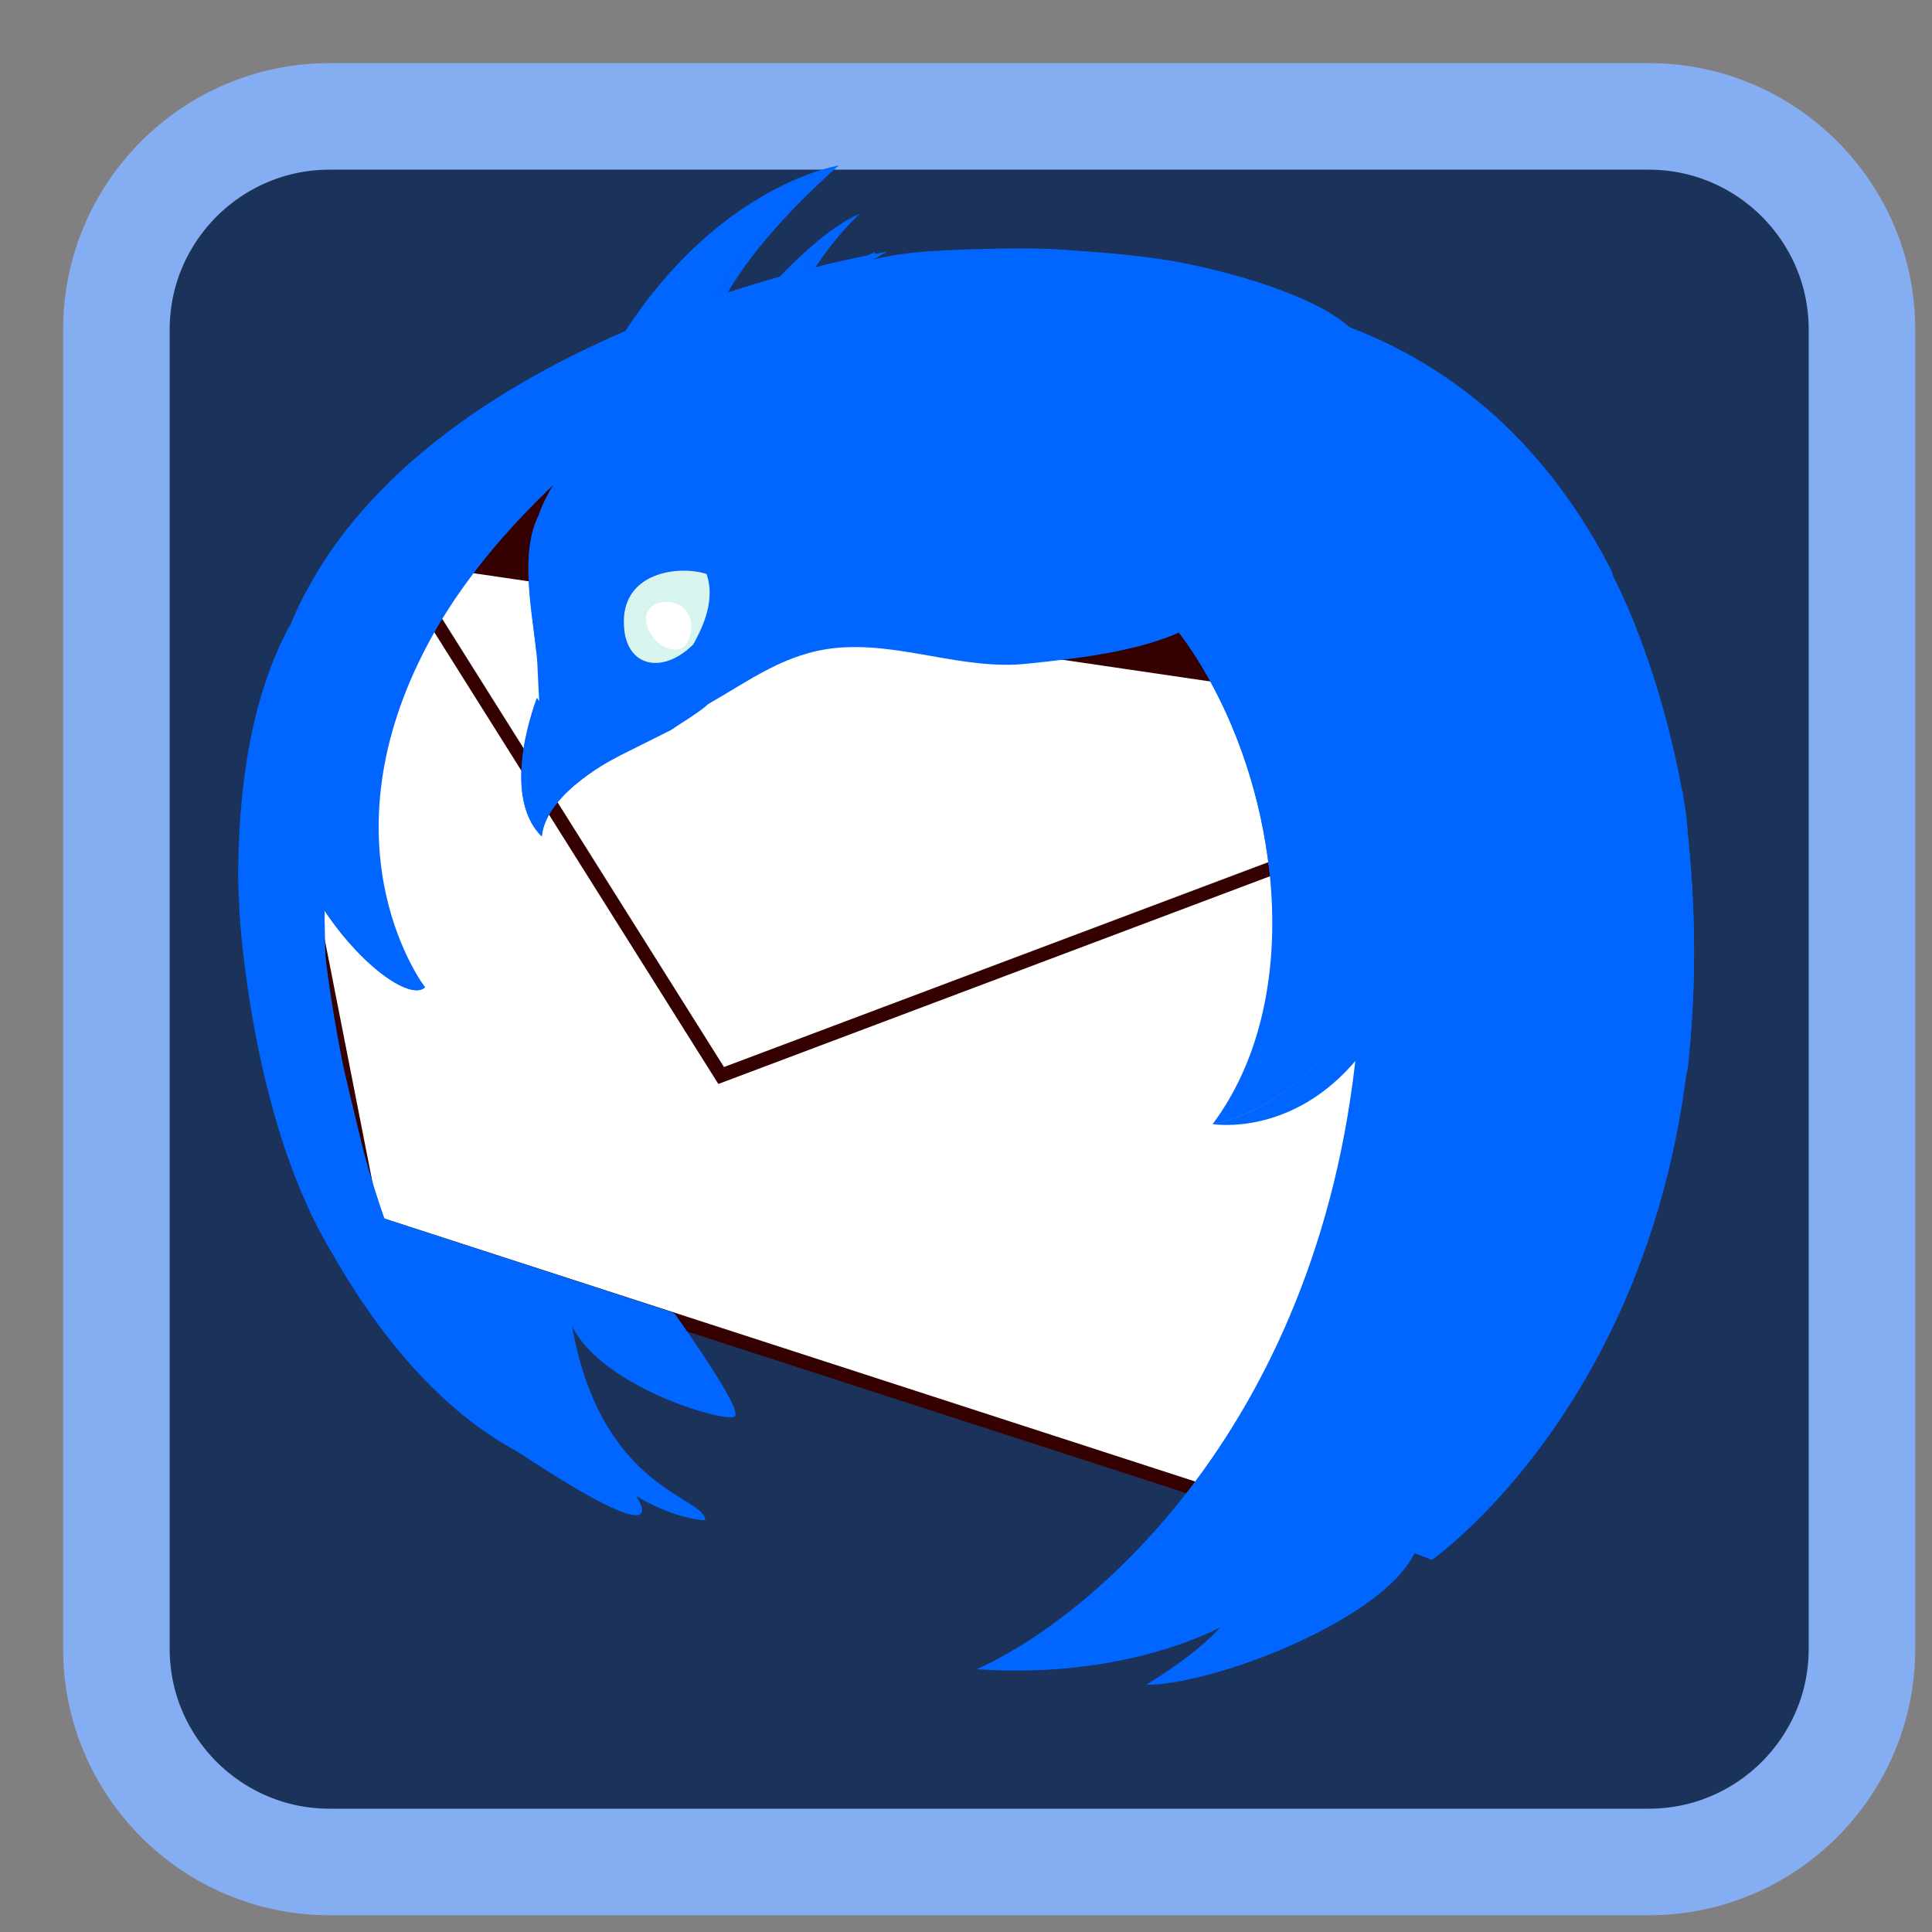 
<svg xmlns="http://www.w3.org/2000/svg" xmlns:xlink="http://www.w3.org/1999/xlink" width="16px" height="16px" viewBox="0 0 16 16" version="1.1">
<rect x="0" y="0" width="16" height="16" fill="#808080" stroke="none"/>
<g id="surface1">
<path style="fill-rule:nonzero;fill:rgb(10.588%,20%,35.686%);fill-opacity:1;stroke-width:55.153;stroke-linecap:butt;stroke-linejoin:miter;stroke:rgb(52.157%,67.843%,94.51%);stroke-opacity:1;stroke-miterlimit:4;" d="M 170.5 60.25 L 853.5 60.25 C 914.25 60.25 963.75 109.75 963.75 170.5 L 963.75 853.5 C 963.75 914.25 914.25 963.75 853.5 963.75 L 170.5 963.75 C 109.75 963.75 60.25 914.25 60.25 853.5 L 60.25 170.5 C 60.25 109.75 109.75 60.25 170.5 60.25 Z M 170.5 60.25 " transform="matrix(0.016,0,0,0.016,0,0)"/>
<path style=" stroke:none;fill-rule:nonzero;fill:rgb(20.392%,0%,0%);fill-opacity:1;" d="M 3.727 4.336 L 2.262 6.215 L 3.039 10.168 L 10.191 12.484 L 11.902 9.578 L 11.402 5.223 L 5.91 2.688 L 3.77 4.285 Z M 3.727 4.336 "/>
<path style=" stroke:none;fill-rule:nonzero;fill:rgb(100%,100%,100%);fill-opacity:1;" d="M 11.465 6.777 L 5.996 8.836 L 3.484 4.84 L 2.387 6.242 L 3.141 10.078 L 10.141 12.348 L 11.785 9.551 Z M 11.465 6.777 "/>
<path style=" stroke:none;fill-rule:nonzero;fill:rgb(20.392%,0%,0%);fill-opacity:1;" d="M 13.234 6.113 L 5.996 8.836 L 3.375 4.668 L 3.277 4.727 L 5.949 8.977 L 13.273 6.219 Z M 13.234 6.113 "/>
<path style=" stroke:none;fill-rule:nonzero;fill:rgb(100%,100%,100%);fill-opacity:1;" d="M 11.465 6.777 L 11.359 5.84 L 3.594 4.699 L 3.551 4.75 L 3.484 4.84 L 5.996 8.836 Z M 11.465 6.777 "/>
<path style=" stroke:none;fill-rule:nonzero;fill:rgb(0%,40%,100%);fill-opacity:1;" d="M 7.344 2.086 C 7.344 2.086 3.418 2.719 2.402 5.184 C 1.707 6.922 3.281 8.414 3.52 8.176 C 3.52 8.176 2.664 7.062 3.508 5.402 C 4.066 4.293 5.344 3.188 7.344 2.086 Z M 7.344 2.086 "/>
<path style=" stroke:none;fill-rule:nonzero;fill:rgb(0%,40%,100%);fill-opacity:1;" d="M 7.344 2.086 C 7.344 2.086 3.418 2.719 2.402 5.184 C 1.707 6.922 3.281 8.414 3.52 8.176 C 3.52 8.176 2.43 6.887 3.391 5.141 C 4.031 3.973 5.348 2.957 7.344 2.086 Z M 7.344 2.086 "/>
<path style=" stroke:none;fill-rule:nonzero;fill:rgb(0%,40%,100%);fill-opacity:1;" d="M 11.191 2.723 C 10.895 2.445 10.199 2.258 9.809 2.18 C 9.473 2.113 9.113 2.09 8.773 2.066 C 8.535 2.047 7.867 2.062 7.582 2.09 C 6.867 2.164 6.578 2.43 6 2.836 C 5.473 3.211 4.695 3.613 4.465 4.266 C 4.281 4.625 4.445 5.203 4.453 5.559 L 4.465 5.809 C 4.453 5.789 4.449 5.781 4.449 5.781 C 4.449 5.781 4.129 6.57 4.488 6.926 C 4.523 6.555 5.117 6.266 5.117 6.266 L 5.555 6.047 C 5.621 6 5.805 5.891 5.863 5.832 C 6.211 5.633 6.504 5.41 6.914 5.367 C 7.457 5.312 7.969 5.555 8.512 5.496 C 8.957 5.449 9.562 5.387 9.949 5.141 C 10.129 5.023 10.133 4.789 10.238 4.613 C 10.363 4.398 10.379 4.211 10.379 3.965 C 10.668 3.895 10.992 3.777 11.184 3.531 C 11.336 3.316 11.414 2.934 11.191 2.723 Z M 11.191 2.723 "/>
<path style=" stroke:none;fill-rule:nonzero;fill:rgb(0%,40%,100%);fill-opacity:1;" d="M 7.113 1.773 C 7.051 1.797 6.988 1.836 6.926 1.879 C 6.988 1.836 7.055 1.797 7.117 1.773 Z M 7.113 1.773 C 6.562 2.129 6.359 2.871 6.363 2.871 C 6.418 2.848 6.5 2.742 6.613 2.613 C 6.547 2.688 6.488 2.758 6.441 2.805 C 6.445 2.793 6.672 2.195 7.117 1.773 Z M 6.941 1.371 C 5.711 2.27 5.766 2.992 5.77 2.992 C 5.785 2.984 5.809 2.969 5.836 2.945 C 5.836 2.945 5.801 2.391 6.945 1.371 Z M 7.25 2.086 C 6.965 2.488 7.18 2.574 7.184 2.574 C 7.184 2.574 7.102 2.441 7.25 2.086 Z M 6.945 2.273 C 7.035 2.199 7.137 2.133 7.25 2.086 C 7.133 2.137 7.031 2.203 6.945 2.273 Z M 6.945 2.273 "/>
<path style=" stroke:none;fill-rule:nonzero;fill:rgb(0%,40%,100%);fill-opacity:1;" d="M 4.59 4 C 5.371 1.617 6.941 1.371 6.945 1.371 C 5.711 2.27 5.766 2.992 5.77 2.992 C 5.973 2.891 6.617 1.98 7.117 1.773 C 6.562 2.129 6.359 2.871 6.363 2.871 C 6.5 2.812 6.785 2.281 7.25 2.086 C 6.965 2.488 7.184 2.574 7.184 2.574 Z M 4.59 4 "/>
<path style=" stroke:none;fill-rule:nonzero;fill:rgb(0%,40%,100%);fill-opacity:1;" d="M 5.055 5.867 C 6.387 5.82 5.68 4.914 7.461 3.195 C 6.012 4.035 4.504 4.016 5.059 5.867 Z M 5.055 5.867 "/>
<path style=" stroke:none;fill-rule:nonzero;fill:rgb(0%,40%,100%);fill-opacity:1;" d="M 5.055 5.867 C 5.289 5.527 6.082 4.207 7.461 3.195 C 6.012 4.035 4.504 4.016 5.059 5.867 Z M 5.055 5.867 "/>
<path style=" stroke:none;fill-rule:nonzero;fill:rgb(0%,40%,100%);fill-opacity:1;" d="M 5.133 6.246 C 5.133 6.246 5.133 6.105 5.09 5.961 C 4.598 6.129 4.445 5.781 4.445 5.781 C 4.449 5.781 4.129 6.57 4.484 6.926 C 4.523 6.555 5.113 6.266 5.117 6.266 "/>
<path style=" stroke:none;fill-rule:nonzero;fill:rgb(0%,40%,100%);fill-opacity:1;" d="M 5.113 6.266 L 5.133 6.246 C 5.133 6.246 5.133 6.105 5.09 5.961 C 4.305 6.379 4.484 6.926 4.484 6.926 C 4.52 6.555 5.113 6.266 5.113 6.266 Z M 5.113 6.266 "/>
<path style=" stroke:none;fill-rule:nonzero;fill:rgb(0%,40%,100%);fill-opacity:1;" d="M 4.48 6.293 C 4.48 6.293 4.484 6.055 4.594 6.012 C 4.594 6.059 4.648 6.094 4.703 6.094 C 4.551 6.109 4.48 6.293 4.484 6.293 Z M 4.48 6.293 "/>
<path style=" stroke:none;fill-rule:nonzero;fill:rgb(0%,40%,100%);fill-opacity:1;" d="M 4.59 4 C 4.539 4.086 4.492 4.172 4.461 4.266 C 4.305 4.574 4.402 5.043 4.441 5.395 C 4.473 5.516 4.512 5.645 4.582 5.711 L 4.664 5.742 C 4.664 5.547 4.734 5.363 4.727 5.168 C 4.711 4.93 4.648 4.691 4.699 4.453 C 4.738 4.242 4.863 4.059 4.914 3.852 C 4.973 3.59 4.969 3.312 5.004 3.047 C 4.848 3.32 4.711 3.633 4.594 4 "/>
<path style=" stroke:none;fill-rule:nonzero;fill:rgb(0%,40%,100%);fill-opacity:1;" d="M 5.566 10.867 L 3.141 10.078 L 2.852 8.875 L 2.344 8.707 C 2.344 8.707 2.875 10.371 3.816 11.703 C 5.734 13.039 5.266 12.391 5.27 12.391 C 5.609 12.59 5.84 12.59 5.84 12.59 C 5.84 12.391 4.98 12.348 4.738 10.984 C 4.996 11.5 6.027 11.789 6.086 11.73 C 6.125 11.691 5.961 11.41 5.594 10.887 Z M 5.566 10.867 "/>
<path style=" stroke:none;fill-rule:nonzero;fill:rgb(0%,40%,100%);fill-opacity:1;" d="M 4.852 12.219 C 4.852 12.219 3.625 12.133 2.586 10.07 C 1.969 7.934 3.398 11.297 4.852 12.219 Z M 4.852 12.219 "/>
<path style=" stroke:none;fill-rule:nonzero;fill:rgb(0%,40%,100%);fill-opacity:1;" d="M 1.98 7.504 C 1.98 7.504 2.129 10.727 3.762 11.258 C 2.93 10.125 2.695 7.918 2.695 7.918 Z M 1.98 7.504 "/>
<path style=" stroke:none;fill-rule:nonzero;fill:rgb(0%,40%,100%);fill-opacity:1;" d="M 2.945 9.551 C 2.602 9.625 1.949 8.422 1.973 7.172 C 1.984 6.344 2.129 5.68 2.398 5.184 L 2.688 7.547 C 2.688 7.547 2.688 9.164 2.945 9.551 Z M 2.945 9.551 "/>
<path style=" stroke:none;fill-rule:nonzero;fill:rgb(0%,40%,100%);fill-opacity:1;" d="M 2.395 5.648 C 2.184 7.055 2.637 6.527 2.988 5.441 C 2.641 6.047 2.395 5.883 2.398 5.648 Z M 2.832 4.68 C 2.207 5.953 2.797 5.59 3.465 4.656 C 2.945 5.129 2.762 4.902 2.836 4.68 Z M 4.082 3.375 C 3.172 4.184 3.758 4.086 4.59 3.562 C 4.023 3.77 3.953 3.527 4.086 3.375 Z M 3.438 3.949 C 2.527 4.945 3.164 4.77 4.02 4.098 C 3.422 4.391 3.312 4.137 3.441 3.949 Z M 5.207 3.145 C 4.711 3.285 4.668 3.074 4.789 2.949 C 3.953 3.578 4.461 3.535 5.207 3.145 Z M 5.207 3.145 "/>
<path style=" stroke:none;fill-rule:nonzero;fill:rgb(84.314%,95.686%,93.333%);fill-opacity:1;" d="M 5.742 5.336 C 5.492 5.586 5.191 5.527 5.168 5.195 C 5.133 4.73 5.633 4.68 5.852 4.754 C 5.922 4.965 5.832 5.172 5.742 5.336 "/>
<path style=" stroke:none;fill-rule:nonzero;fill:rgb(84.314%,95.686%,93.333%);fill-opacity:1;" d="M 5.766 5.273 C 5.688 5.422 5.496 5.484 5.395 5.426 C 5.285 5.371 5.285 5.18 5.371 5.031 C 5.449 4.879 5.801 4.945 5.801 4.945 C 5.805 4.945 5.848 5.121 5.766 5.273 Z M 5.766 5.273 "/>
<path style=" stroke:none;fill-rule:nonzero;fill:rgb(100%,100%,100%);fill-opacity:1;" d="M 5.41 5.281 C 5.484 5.375 5.598 5.406 5.664 5.355 C 5.727 5.301 5.754 5.148 5.684 5.059 C 5.609 4.965 5.461 4.969 5.398 5.023 C 5.328 5.074 5.336 5.191 5.414 5.281 Z M 5.41 5.281 "/>
<path style=" stroke:none;fill-rule:nonzero;fill:rgb(0%,40%,100%);fill-opacity:1;" d="M 13.965 6.75 C 13.871 6.152 13.711 5.582 13.496 5.066 C 12.938 3.758 12.012 2.961 10.938 2.633 C 8.5 2.402 7.297 4.113 7.301 4.113 C 8.219 4.113 9.203 4.406 9.84 5.34 C 10.578 6.418 10.855 8.219 10.043 9.309 C 10.043 9.309 11.73 9.078 11.562 6.27 C 11.559 6.27 12.164 7.445 11.391 9.066 C 11.391 9.066 12.949 8.68 12.465 5.668 C 12.465 5.668 12.824 6.355 12.711 7.949 C 12.707 7.949 13.352 7.5 13.355 6.129 C 13.355 6.129 13.797 7.574 13.355 8.492 C 13.355 8.492 13.363 8.469 13.395 8.441 C 13.535 8.324 14.074 7.863 13.965 6.75 Z M 13.965 6.75 "/>
<path style=" stroke:none;fill-rule:nonzero;fill:rgb(0%,40%,100%);fill-opacity:1;" d="M 9.945 5.508 C 10.254 6.023 10.445 6.613 10.512 7.211 C 10.555 7.332 10.672 7.527 10.832 7.48 C 10.965 7.445 11.082 7.293 11.16 7.184 C 11.258 7.039 11.297 6.867 11.395 6.723 C 11.438 6.648 11.5 6.586 11.508 6.5 C 11.508 6.469 11.5 6.285 11.562 6.289 C 11.562 6.281 11.562 6.277 11.562 6.27 C 11.562 6.27 11.566 6.281 11.574 6.293 C 11.617 6.332 11.633 6.422 11.652 6.473 C 11.676 6.555 11.699 6.641 11.723 6.727 C 11.758 6.871 11.855 7.129 12.039 6.969 C 12.125 6.895 12.176 6.781 12.223 6.676 C 12.266 6.578 12.289 6.477 12.305 6.371 C 12.332 6.164 12.324 5.887 12.477 5.727 C 12.473 5.707 12.469 5.688 12.469 5.668 C 12.469 5.668 12.48 5.691 12.5 5.734 C 12.566 5.781 12.66 5.824 12.742 5.781 C 12.816 5.738 12.852 5.645 12.871 5.566 C 12.902 5.445 12.914 5.32 12.938 5.199 C 12.965 5.062 12.992 4.918 12.98 4.777 C 13.043 4.918 13.109 5.051 13.164 5.195 C 13.207 5.316 13.25 5.438 13.262 5.566 C 13.27 5.676 13.266 5.785 13.281 5.895 C 13.293 5.98 13.312 6.086 13.387 6.141 C 13.422 5.676 13.492 5.172 13.344 4.723 C 13.102 4.25 12.785 3.812 12.391 3.453 C 11.977 3.078 11.484 2.797 10.953 2.633 C 8.516 2.402 7.312 4.113 7.312 4.113 C 7.809 4.113 8.309 4.199 8.766 4.41 C 9.254 4.645 9.656 5.031 9.945 5.508 Z M 9.945 5.508 "/>
<path style=" stroke:none;fill-rule:nonzero;fill:rgb(0%,40%,100%);fill-opacity:1;" d="M 13.93 6.555 L 11.426 5.512 L 11.211 7.934 C 11.242 8.09 11.258 8.258 11.27 8.438 C 11.27 8.406 11.266 8.379 11.266 8.352 C 11.059 11.68 9.082 13.383 8.09 13.824 C 9.336 13.91 10.102 13.477 10.105 13.477 C 10.105 13.477 9.938 13.68 9.492 13.953 C 10.051 13.953 11.441 13.422 11.715 12.863 L 11.859 12.918 C 11.859 12.918 14.566 11.027 13.934 6.555 Z M 13.93 6.555 "/>
<path style=" stroke:none;fill-rule:nonzero;fill:rgb(0%,40%,100%);fill-opacity:1;" d="M 11.262 8.352 C 11.055 11.68 9.082 13.383 8.09 13.824 C 10.535 13.289 11.402 10.23 11.266 8.352 Z M 11.262 8.352 "/>
<path style=" stroke:none;fill-rule:nonzero;fill:rgb(0%,40%,100%);fill-opacity:1;" d="M 9.492 13.953 C 9.492 13.953 11.457 13.18 11.688 11.414 C 12.602 11.543 10.727 13.68 9.496 13.953 Z M 9.492 13.953 "/>
<path style=" stroke:none;fill-rule:nonzero;fill:rgb(0%,40%,100%);fill-opacity:1;" d="M 11.27 8.242 C 10.824 9.203 10.039 9.309 10.039 9.309 C 10.043 9.309 10.699 9.422 11.242 8.766 C 11.32 8.668 11.324 8.484 11.273 8.242 Z M 11.27 8.242 "/>
<path style=" stroke:none;fill-rule:nonzero;fill:rgb(0%,40%,100%);fill-opacity:1;" d="M 13.93 6.555 L 11.426 5.512 L 11.211 7.934 C 11.234 8.066 11.254 8.203 11.266 8.352 C 11.266 8.379 11.27 8.406 11.273 8.438 C 11.27 8.41 11.266 8.383 11.266 8.352 C 11.258 8.473 11.246 8.594 11.238 8.711 C 11.203 9.23 11.199 10.199 11.523 10.785 C 11.742 10.453 11.965 10.039 12.039 9.625 C 12.074 10.047 11.875 10.586 11.68 11.008 C 11.742 11.082 11.82 11.141 11.906 11.188 C 11.938 11.199 11.973 11.211 12.008 11.219 C 12.281 10.879 12.727 10.25 12.844 9.625 C 12.883 10.121 12.602 10.781 12.383 11.215 C 13.324 10.957 13.965 8.895 13.977 8.855 C 14.051 8.18 14.055 7.418 13.934 6.555 Z M 13.93 6.555 "/>
<path style=" stroke:none;fill-rule:nonzero;fill:rgb(0%,40%,100%);fill-opacity:1;" d="M 12.609 10.703 C 12.535 10.891 12.449 11.066 12.375 11.215 C 12.715 11.121 13.016 10.793 13.262 10.41 C 13.039 10.57 12.77 10.66 12.609 10.703 Z M 12.609 10.703 "/>
<path style=" stroke:none;fill-rule:nonzero;fill:rgb(0%,40%,100%);fill-opacity:1;" d="M 11.766 10.797 C 11.738 10.871 11.703 10.941 11.676 11.008 C 11.742 11.082 11.816 11.141 11.902 11.188 C 11.934 11.199 11.969 11.211 12.004 11.219 C 12.277 10.879 12.723 10.25 12.84 9.625 C 12.527 10.43 12.051 10.703 11.77 10.797 Z M 11.766 10.797 "/>
<path style=" stroke:none;fill-rule:nonzero;fill:rgb(0%,40%,100%);fill-opacity:1;" d="M 11.973 7.691 C 12.129 8.605 11.512 9.953 11.516 9.953 C 11.516 9.953 12.438 9.773 12.844 7.816 C 12.844 7.816 12.754 9.176 12.578 9.496 C 12.574 9.496 13.465 9.078 13.652 7.391 C 13.84 5.699 12.617 4.668 12.23 4.867 C 11.973 5 11.887 5.941 11.973 7.691 Z M 11.973 7.691 "/>
<path style=" stroke:none;fill-rule:nonzero;fill:rgb(0%,40%,100%);fill-opacity:1;" d="M 10.852 7.523 C 10.457 7.266 10.508 6.625 10.508 6.625 C 10.539 6.82 10.816 6.773 10.82 6.773 C 10.762 6.59 10.766 5.602 10.766 5.602 C 11.156 7.074 11.434 6.891 11.316 5.445 C 11.312 5.445 11.91 6.547 10.852 7.523 Z M 10.852 7.523 "/>
</g>
</svg>
